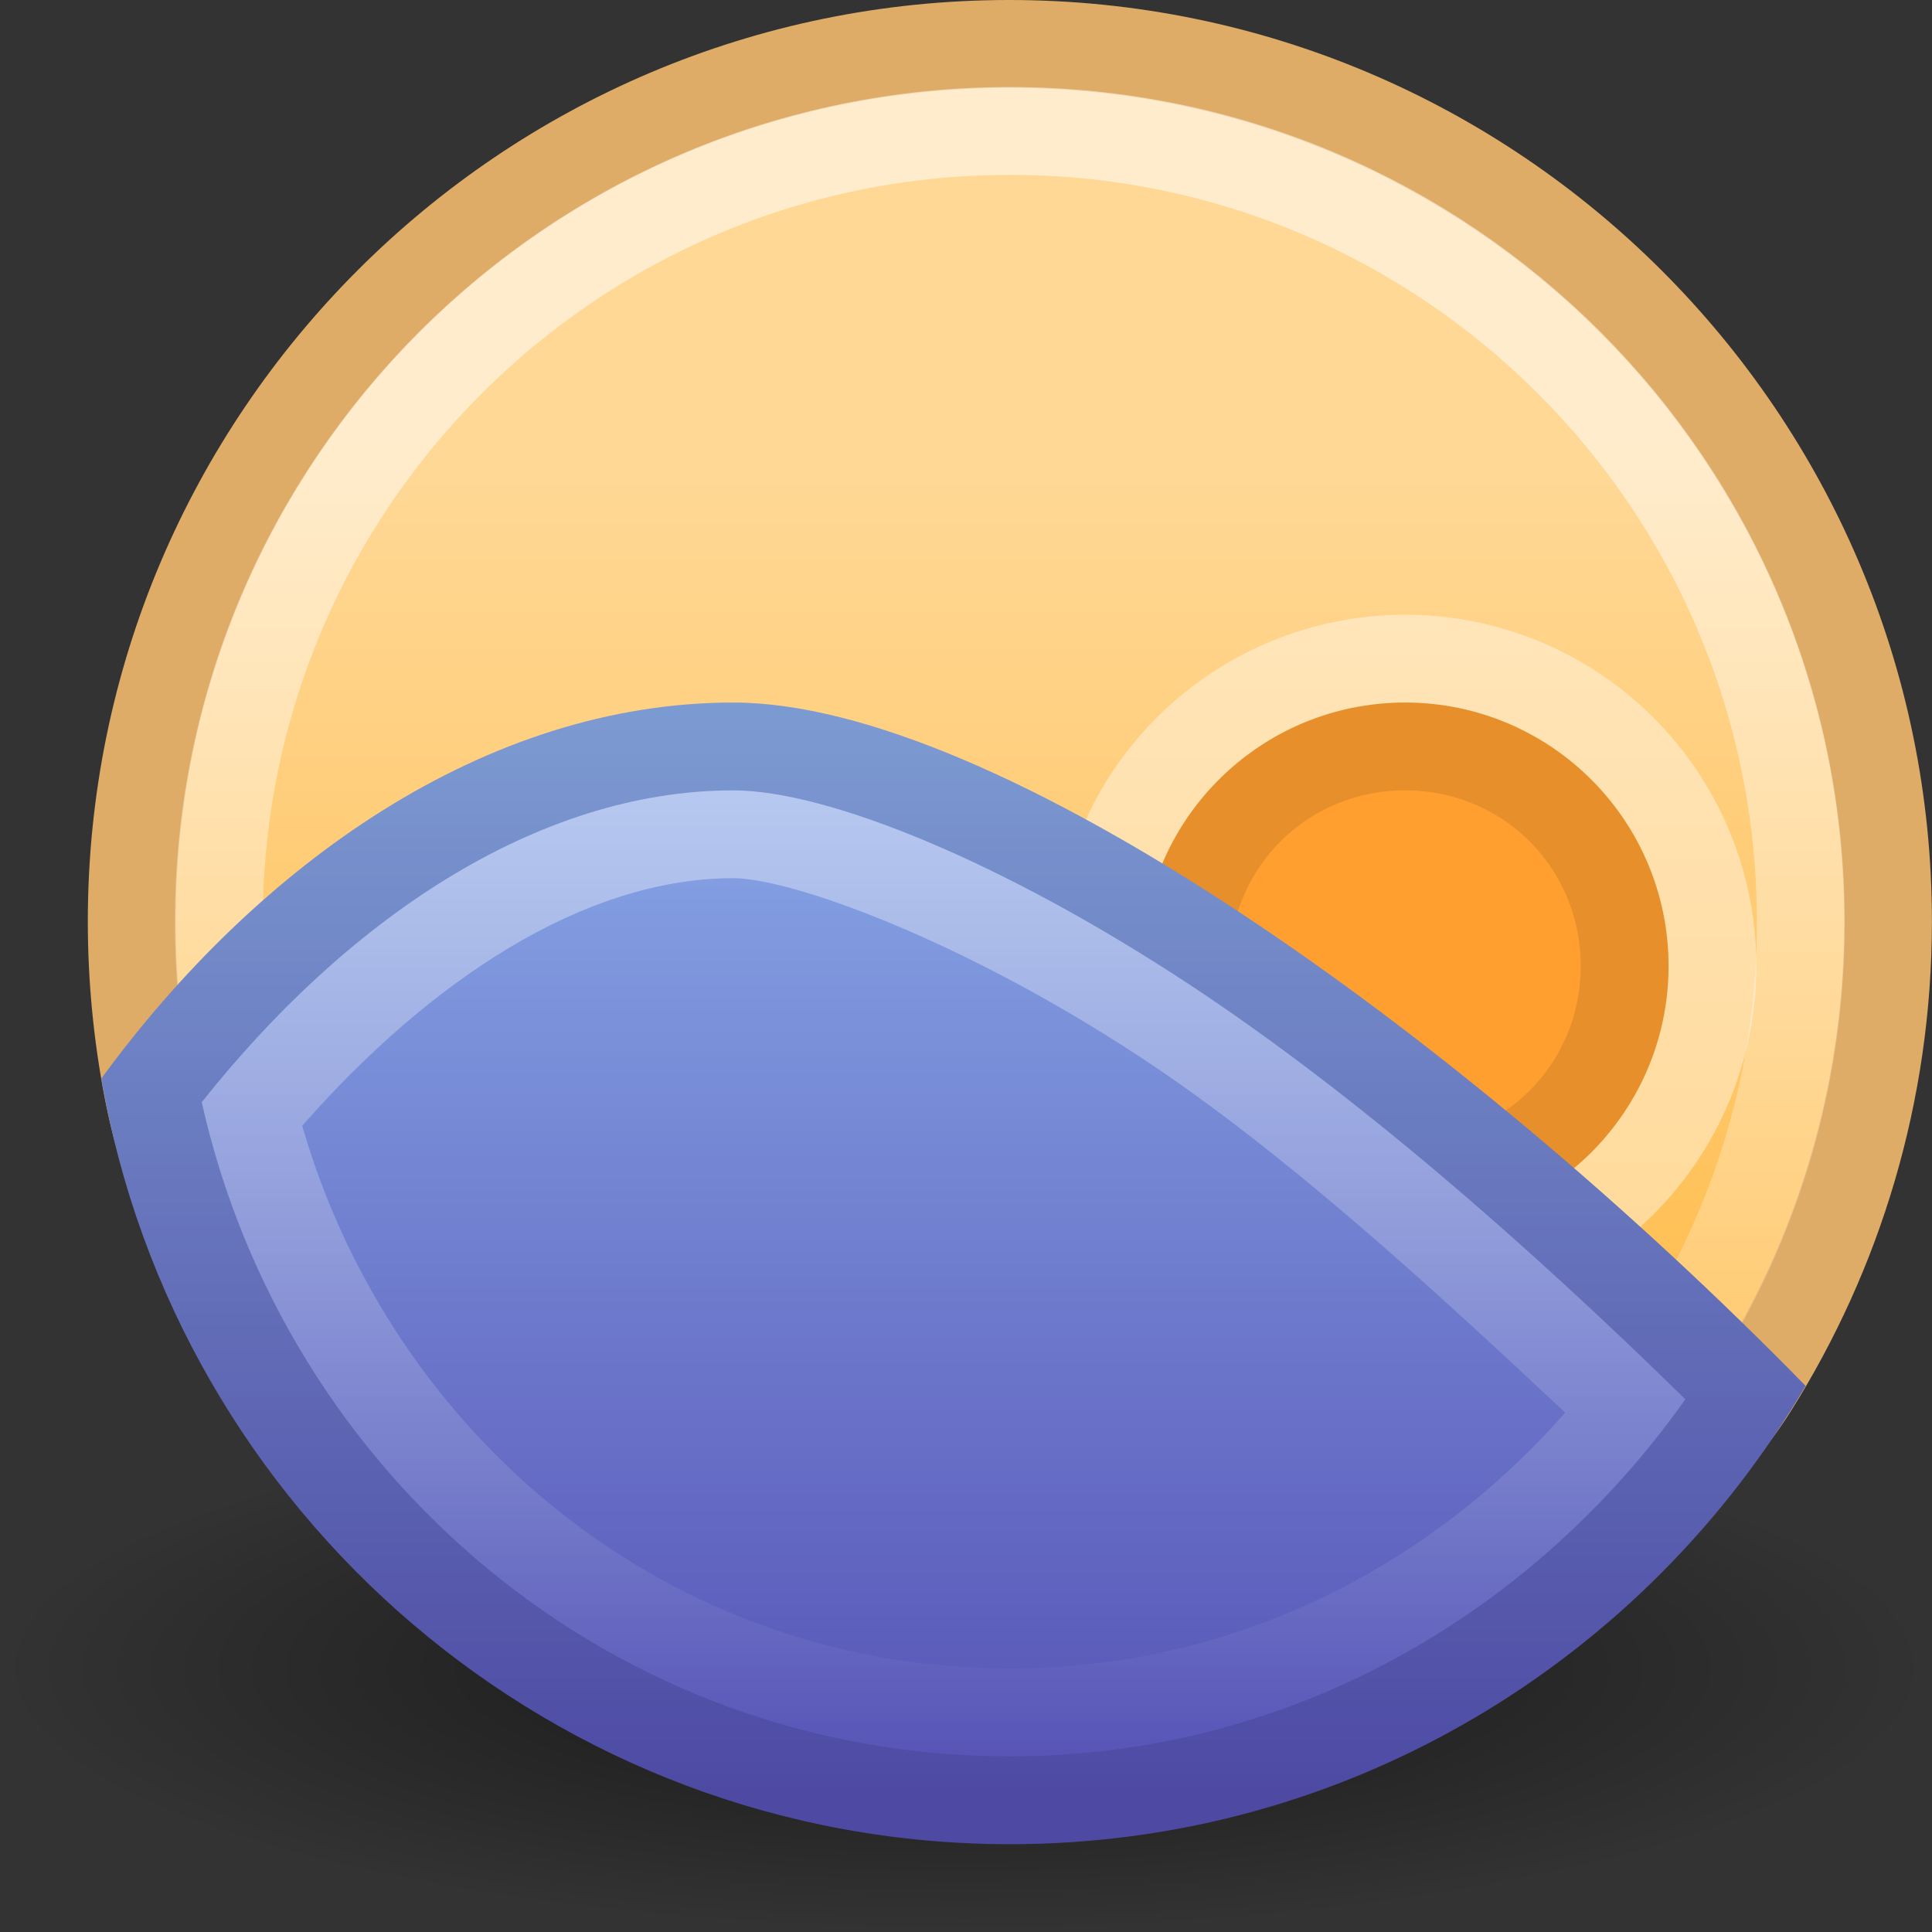 <svg xmlns="http://www.w3.org/2000/svg" xmlns:xlink="http://www.w3.org/1999/xlink" id="svg2" width="22" height="22" version="1">
 <rect width="100%" height="100%" fill="#333333" stroke="none"/>
 <defs id="defs4">
  <linearGradient id="linearGradient4238">
   <stop style="stop-color:#ffd896;stop-opacity:1" id="stop4242" offset="0"/>
   <stop style="stop-color:#ffb12c;stop-opacity:1" id="stop4240" offset="1"/>
  </linearGradient>
  <linearGradient id="linearGradient8838">
   <stop id="stop8840" offset="0" style="stop-color:black;stop-opacity:1"/>
   <stop id="stop8842" offset="1" style="stop-color:black;stop-opacity:0"/>
  </linearGradient>
  <radialGradient id="radialGradient2493" cx="62.625" cy="4.625" r="10.625" fx="62.625" fy="4.625" gradientTransform="matrix(1.035,0,0,0.282,-53.835,17.694)" gradientUnits="userSpaceOnUse" xlink:href="#linearGradient8838"/>
  <linearGradient id="linearGradient3736" x1="28.771" x2="28.771" y1="12.918" y2="45.348" gradientTransform="matrix(0.467,0,0,0.467,0.289,-0.712)" gradientUnits="userSpaceOnUse" xlink:href="#linearGradient4238"/>
  <linearGradient id="linearGradient4873">
   <stop id="stop4875" offset="0" style="stop-color:white;stop-opacity:1"/>
   <stop id="stop4877" offset="1" style="stop-color:white;stop-opacity:0"/>
  </linearGradient>
  <linearGradient id="linearGradient3630" x1="63.397" x2="63.397" y1="-9.383" y2="7.443" gradientTransform="matrix(1.03,0,0,1.03,-52.563,14.114)" gradientUnits="userSpaceOnUse" xlink:href="#linearGradient4873"/>
  <linearGradient id="linearGradient4193" x1="18.104" x2="18.104" y1="19.904" y2="43.881" gradientTransform="matrix(0.525,0,0,0.525,-1.1,-2.625)" gradientUnits="userSpaceOnUse" xlink:href="#linearGradient3242-187-536"/>
  <linearGradient id="linearGradient3242-187-536">
   <stop id="stop2778" offset="0" style="stop-color:#8badea;stop-opacity:1"/>
   <stop id="stop2784" offset="1" style="stop-color:#5652b5;stop-opacity:1"/>
  </linearGradient>
  <linearGradient id="linearGradient4279" x1="10" x2="10" y1="11" y2="21.886" gradientTransform="translate(-1,-2)" gradientUnits="userSpaceOnUse" xlink:href="#linearGradient4873"/>
 </defs>
 <path style="color:#000000;font-style:normal;font-variant:normal;font-weight:normal;font-stretch:normal;font-size:medium;line-height:normal;font-family:sans-serif;text-indent:0;text-align:start;text-decoration:none;text-decoration-line:none;text-decoration-style:solid;text-decoration-color:#000000;letter-spacing:normal;word-spacing:normal;text-transform:none;direction:ltr;block-progression:tb;writing-mode:lr-tb;baseline-shift:baseline;text-anchor:start;white-space:normal;clip-rule:nonzero;display:inline;overflow:visible;visibility:visible;opacity:1;isolation:auto;mix-blend-mode:normal;color-interpolation:sRGB;color-interpolation-filters:linearRGB;solid-color:#000000;solid-opacity:1;fill:#deac67;fill-opacity:1;fill-rule:nonzero;stroke:none;stroke-width:1;stroke-linecap:round;stroke-linejoin:round;stroke-miterlimit:4;stroke-dasharray:none;stroke-dashoffset:0;stroke-opacity:1;color-rendering:auto;image-rendering:auto;shape-rendering:auto;text-rendering:auto;enable-background:accumulate" id="path4337" d="M 11.492,0 C 5.703,0 1,4.703 1,10.492 c 0,0.689 0.067,1.362 0.193,2.014 0.94,4.831 5.604,4.226 10.705,4.226 3.742,-1e-6 6.63,2.298 8.492,-0.659 1.019,-1.618 1.609,-3.532 1.609,-5.58 C 22,4.702 17.281,0 11.492,0 Z"/>
 <path style="display:inline;overflow:visible;visibility:visible;opacity:0.56;fill:url(#radialGradient2493);fill-opacity:1;fill-rule:evenodd;stroke:none;stroke-width:1;marker:none" id="path2774" d="M 22,19 A 11,3 0 0 1 10e-8,19 11,3 0 1 1 22,19 Z"/>
 <path id="path2555" d="m 11.493,1 c -5.243,0 -9.493,4.249 -9.493,9.493 0,5.243 4.249,9.507 9.493,9.507 5.243,0 9.507,-4.264 9.507,-9.507 0,-5.243 -4.264,-9.493 -9.507,-9.493 z" style="fill:url(#linearGradient3736);fill-opacity:1;stroke:none;stroke-width:1;stroke-linecap:round;stroke-linejoin:round;stroke-miterlimit:4;stroke-dasharray:none;stroke-dashoffset:0;stroke-opacity:1"/>
 <circle id="circle4281" cx="16" cy="11" r="4" style="opacity:0.4;fill:#ffffff;fill-opacity:1;stroke:none;stroke-width:2;stroke-linecap:round;stroke-linejoin:round;stroke-miterlimit:4;stroke-dasharray:none;stroke-opacity:1"/>
 <circle style="opacity:1;fill:#ff9f30;fill-opacity:1;stroke:none;stroke-width:2;stroke-linecap:round;stroke-linejoin:round;stroke-miterlimit:4;stroke-dasharray:none;stroke-opacity:1" id="path4171" cx="16" cy="11" r="3"/>
 <path style="color:#000000;font-style:normal;font-variant:normal;font-weight:normal;font-stretch:normal;font-size:medium;line-height:normal;font-family:sans-serif;text-indent:0;text-align:start;text-decoration:none;text-decoration-line:none;text-decoration-style:solid;text-decoration-color:#000000;letter-spacing:normal;word-spacing:normal;text-transform:none;direction:ltr;block-progression:tb;writing-mode:lr-tb;baseline-shift:baseline;text-anchor:start;white-space:normal;clip-rule:nonzero;display:inline;overflow:visible;visibility:visible;opacity:0.1;isolation:auto;mix-blend-mode:normal;color-interpolation:sRGB;color-interpolation-filters:linearRGB;solid-color:#000000;solid-opacity:1;fill:#000000;fill-opacity:1;fill-rule:nonzero;stroke:none;stroke-width:2;stroke-linecap:round;stroke-linejoin:round;stroke-miterlimit:4;stroke-dasharray:none;stroke-dashoffset:0;stroke-opacity:1;color-rendering:auto;image-rendering:auto;shape-rendering:auto;text-rendering:auto;enable-background:accumulate" id="circle4283" d="m 16,8 a 3,3 0 0 0 -3,3 3,3 0 0 0 3,3 3,3 0 0 0 3,-3 3,3 0 0 0 -3,-3 z m 0,1 c 1.116,0 2,0.884 2,2 0,1.116 -0.884,2 -2,2 -1.116,0 -2,-0.884 -2,-2 0,-1.116 0.884,-2 2,-2 z"/>
 <path id="path8655" d="m 20.506,10.498 c 0,4.975 -4.033,9.008 -9.007,9.008 -4.975,0 -9.007,-4.033 -9.007,-9.008 0,-4.975 4.033,-9.007 9.007,-9.007 4.974,0 9.007,4.033 9.007,9.007 l 0,0 z" style="opacity:0.527;fill:none;stroke:url(#linearGradient3630);stroke-width:1;stroke-miterlimit:4;stroke-dasharray:none;stroke-opacity:1"/>
 <path style="opacity:1;fill:url(#linearGradient4193);fill-opacity:1;stroke:none;stroke-width:2;stroke-linecap:round;stroke-linejoin:round;stroke-miterlimit:4;stroke-dasharray:none;stroke-opacity:1" id="path4168" d="M 8.35,8 C 5.528,8 2.941,9.839 1.154,12.281 2.002,17.226 6.316,21 11.5,21 15.364,21 18.737,18.897 20.56,15.781 16.593,11.724 11.332,8 8.35,8 Z"/>
 <path style="color:#000000;font-style:normal;font-variant:normal;font-weight:normal;font-stretch:normal;font-size:medium;line-height:normal;font-family:sans-serif;text-indent:0;text-align:start;text-decoration:none;text-decoration-line:none;text-decoration-style:solid;text-decoration-color:#000000;letter-spacing:normal;word-spacing:normal;text-transform:none;direction:ltr;block-progression:tb;writing-mode:lr-tb;baseline-shift:baseline;text-anchor:start;white-space:normal;clip-rule:nonzero;display:inline;overflow:visible;visibility:visible;opacity:0.4;isolation:auto;mix-blend-mode:normal;color-interpolation:sRGB;color-interpolation-filters:linearRGB;solid-color:#000000;solid-opacity:1;fill:url(#linearGradient4279);fill-opacity:1;fill-rule:nonzero;stroke:none;stroke-width:4;stroke-linecap:round;stroke-linejoin:round;stroke-miterlimit:4;stroke-dasharray:none;stroke-dashoffset:0;stroke-opacity:1;color-rendering:auto;image-rendering:auto;shape-rendering:auto;text-rendering:auto;enable-background:accumulate" id="path4263" d="M 8.35,9 C 6.099,9 3.931,10.491 2.297,12.551 3.247,16.79 6.967,20 11.5,20 14.703,20 17.47,18.365 19.191,15.934 17.4,14.177 15.425,12.449 13.535,11.205 11.427,9.817 9.425,9 8.35,9 Z m 0,1 c 0.659,0 2.604,0.701 4.637,2.039 1.6,1.053 3.256,2.564 4.836,4.047 C 16.268,17.852 14.041,19 11.5,19 7.618,19 4.466,16.356 3.441,12.82 4.891,11.169 6.646,10 8.35,10 Z"/>
 <path style="color:#000000;font-style:normal;font-variant:normal;font-weight:normal;font-stretch:normal;font-size:medium;line-height:normal;font-family:sans-serif;text-indent:0;text-align:start;text-decoration:none;text-decoration-line:none;text-decoration-style:solid;text-decoration-color:#000000;letter-spacing:normal;word-spacing:normal;text-transform:none;direction:ltr;block-progression:tb;writing-mode:lr-tb;baseline-shift:baseline;text-anchor:start;white-space:normal;clip-rule:nonzero;display:inline;overflow:visible;visibility:visible;opacity:0.1;isolation:auto;mix-blend-mode:normal;color-interpolation:sRGB;color-interpolation-filters:linearRGB;solid-color:#000000;solid-opacity:1;fill:#000000;fill-opacity:1;fill-rule:nonzero;stroke:none;stroke-width:2;stroke-linecap:round;stroke-linejoin:round;stroke-miterlimit:4;stroke-dasharray:none;stroke-dashoffset:0;stroke-opacity:1;color-rendering:auto;image-rendering:auto;shape-rendering:auto;text-rendering:auto;enable-background:accumulate" id="path4256" d="M 8.35,8 C 5.527,8 2.942,9.839 1.154,12.281 2.003,17.226 6.316,21 11.5,21 15.364,21 18.738,18.897 20.561,15.781 16.594,11.725 11.332,8 8.35,8 Z m 0,1 c 1.075,0 3.077,0.817 5.186,2.205 1.89,1.244 3.864,2.972 5.656,4.729 C 17.47,18.365 14.703,20 11.5,20 6.967,20 3.247,16.79 2.297,12.551 3.931,10.491 6.099,9 8.35,9 Z"/>
</svg>
